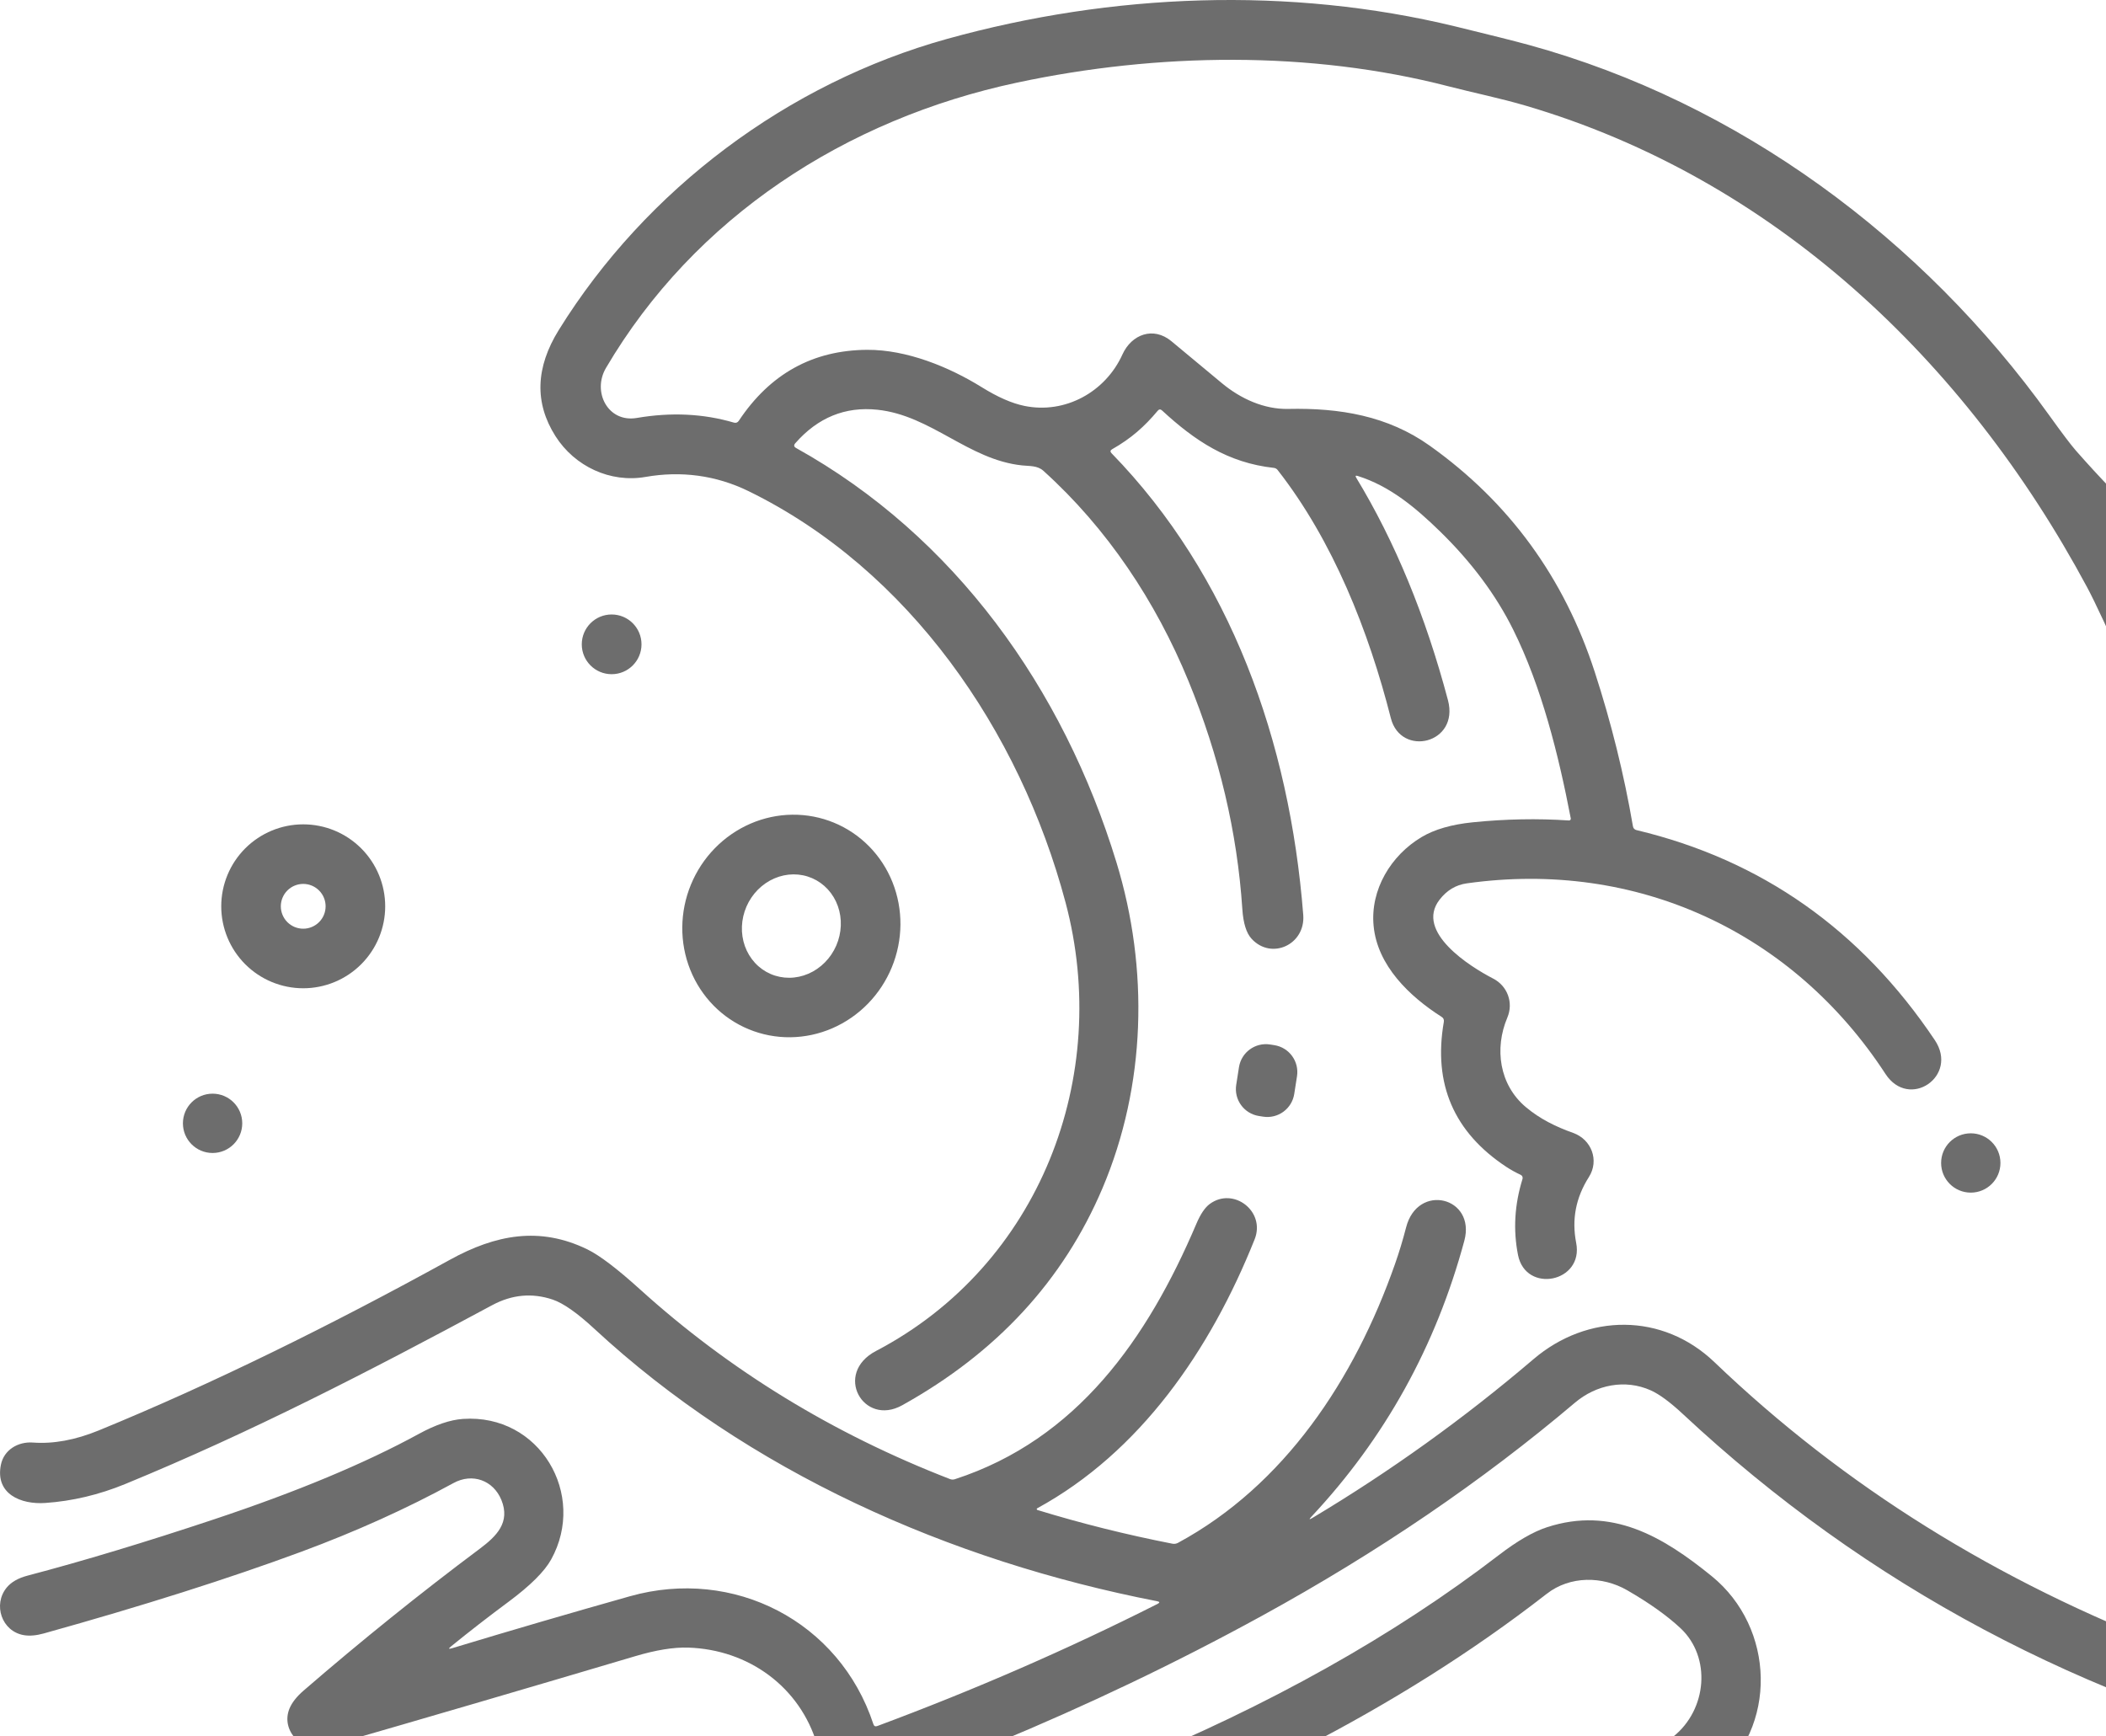 <svg width="188" height="155" viewBox="0 0 188 155" fill="none" xmlns="http://www.w3.org/2000/svg">
<g id="Group 28" style="mix-blend-mode:hard-light">
<path id="Vector" d="M194.228 56.192C194.952 56.818 195.683 57.414 196.422 57.979C202.371 62.531 208.228 66.256 213.993 69.155C217.325 70.827 219.633 66.14 216.557 64.525C204.29 58.09 193.873 49.989 185.308 40.223C184.858 39.708 184.063 38.656 182.924 37.067C171.625 21.323 155.251 9.164 136.461 4.008C135.226 3.67 133.047 3.121 129.925 2.362C115.104 -1.231 99.289 -0.617 84.556 3.47C70.335 7.42 57.686 16.883 49.887 29.453C47.8 32.814 47.702 35.978 49.591 38.947C51.308 41.644 54.481 43.127 57.62 42.58C60.788 42.024 63.909 42.425 66.826 43.851C81.136 50.851 91.031 65.213 95.123 80.582C99.245 96.069 92.867 112.93 78.205 120.61C74.374 122.618 77.066 127.385 80.527 125.465C88.96 120.78 94.924 114.317 98.42 106.075C102.304 96.908 102.573 86.509 99.669 77.007C94.915 61.431 85.21 47.867 71.068 39.998C70.868 39.886 70.843 39.745 70.993 39.574C73.006 37.276 75.451 36.278 78.329 36.581C83.131 37.089 86.445 41.048 91.243 41.551C91.905 41.622 92.607 41.551 93.141 42.032C98.835 47.166 103.182 53.702 106.1 60.817C108.845 67.505 110.446 74.288 110.902 81.164C110.984 82.421 111.259 83.303 111.727 83.812C113.497 85.741 116.547 84.333 116.339 81.681C115.126 66.193 109.842 51.372 99.223 40.461C99.091 40.323 99.108 40.205 99.276 40.108C100.984 39.141 102.185 38.065 103.345 36.674C103.466 36.527 103.597 36.518 103.738 36.648C106.656 39.344 109.613 41.322 113.718 41.772C113.783 41.779 113.847 41.8 113.905 41.832C113.962 41.865 114.013 41.909 114.053 41.962C118.996 48.282 122.179 56.333 124.16 64.119C125.052 67.614 130.291 66.409 129.258 62.512C127.257 54.973 124.528 48.354 121.071 42.655C120.971 42.49 121.012 42.435 121.194 42.491C124.085 43.396 126.385 45.334 128.557 47.452C131.367 50.195 133.541 53.115 135.08 56.214C137.613 61.307 139.127 67.376 140.222 73.07C140.226 73.093 140.225 73.117 140.218 73.139C140.212 73.162 140.2 73.183 140.184 73.2C140.169 73.217 140.149 73.231 140.127 73.24C140.106 73.249 140.082 73.252 140.059 73.251C137.257 73.062 134.393 73.117 131.465 73.414C129.582 73.605 128.064 74.043 126.91 74.729C124.165 76.362 122.311 79.434 122.62 82.656C122.951 86.192 125.798 88.941 128.689 90.782C128.857 90.888 128.923 91.039 128.888 91.236C127.925 96.771 129.784 101.083 134.462 104.173C134.871 104.441 135.301 104.679 135.751 104.888C135.817 104.919 135.87 104.972 135.9 105.039C135.93 105.105 135.935 105.18 135.914 105.25C135.202 107.542 135.068 109.808 135.512 112.047C136.205 115.521 141.396 114.483 140.703 110.957C140.294 108.871 140.672 106.914 141.837 105.087C142.786 103.595 142.067 101.728 140.434 101.145C138.885 100.593 137.463 99.896 136.21 98.841C133.844 96.855 133.385 93.615 134.559 90.848C135.124 89.511 134.564 88.019 133.292 87.365C131.244 86.311 126.297 83.203 128.499 80.335C129.144 79.493 129.956 79.003 130.935 78.865C146.141 76.724 160.062 83.221 168.315 95.88C170.425 99.115 174.878 96.078 172.716 92.856C166.124 83.022 157.25 76.774 146.092 74.111C145.91 74.067 145.802 73.952 145.77 73.767C144.975 69.13 143.838 64.535 142.358 59.983C139.625 51.565 134.715 44.834 127.63 39.79C123.882 37.124 119.61 36.409 115.002 36.507C112.848 36.555 110.743 35.597 109.07 34.203C107.637 33.005 106.138 31.759 104.572 30.464C102.957 29.122 101.015 29.846 100.198 31.647C98.685 34.997 95.079 36.988 91.442 36.237C90.326 36.008 89.061 35.453 87.646 34.573C84.724 32.759 80.95 31.214 77.415 31.232C72.563 31.259 68.742 33.37 65.953 37.566C65.844 37.728 65.697 37.782 65.511 37.729C62.792 36.929 59.904 36.79 56.847 37.314C54.27 37.755 52.844 34.979 54.093 32.852C62.002 19.399 75.486 10.633 90.806 7.372C103.35 4.701 116.957 4.516 129.294 7.703C131.545 8.285 133.893 8.758 136.192 9.433C158.243 15.921 175.395 32.088 186.305 52.413C187.032 53.767 188.306 56.508 190.128 60.636C194.669 70.929 200.57 80.793 208.228 89.069C210.141 91.132 211.97 92.778 213.714 94.008C216.623 96.056 219.722 92.093 216.711 89.647C213.951 87.408 211.506 84.963 209.376 82.312C203.038 74.438 197.935 65.769 194.069 56.306C193.963 56.047 194.016 56.009 194.228 56.192Z" fill="#6D6D6D"/>
<path id="Vector_2" d="M54.6 60.191C53.128 60.191 51.934 58.998 51.934 57.525C51.934 56.053 53.128 54.859 54.6 54.859C56.073 54.859 57.266 56.053 57.266 57.525C57.266 58.998 56.073 60.191 54.6 60.191Z" fill="#6D6D6D"/>
<path id="Vector_3" d="M66.843 91.892C68.02 92.377 69.284 92.619 70.563 92.604C71.842 92.589 73.11 92.317 74.296 91.803C75.481 91.29 76.561 90.546 77.472 89.613C78.384 88.679 79.11 87.576 79.609 86.365C80.617 83.919 80.64 81.184 79.671 78.761C78.703 76.339 76.823 74.427 74.445 73.447C73.268 72.962 72.004 72.72 70.725 72.735C69.446 72.75 68.178 73.022 66.993 73.535C65.807 74.049 64.728 74.793 63.816 75.726C62.904 76.659 62.178 77.763 61.679 78.974C60.671 81.42 60.648 84.155 61.617 86.578C62.585 89 64.465 90.912 66.843 91.892ZM68.785 86.953C68.259 86.724 67.786 86.387 67.394 85.96C67.001 85.534 66.696 85.027 66.496 84.469C66.297 83.91 66.207 83.31 66.231 82.704C66.255 82.098 66.393 81.497 66.637 80.936C66.881 80.375 67.226 79.864 67.653 79.433C68.08 79.002 68.58 78.659 69.125 78.424C69.669 78.189 70.248 78.066 70.828 78.062C71.407 78.059 71.976 78.175 72.503 78.404C73.029 78.633 73.502 78.97 73.895 79.396C74.287 79.822 74.592 80.329 74.792 80.888C74.991 81.447 75.082 82.046 75.057 82.652C75.033 83.258 74.895 83.859 74.651 84.421C74.407 84.982 74.062 85.493 73.635 85.924C73.208 86.355 72.708 86.698 72.163 86.933C71.619 87.168 71.04 87.291 70.46 87.294C69.881 87.297 69.312 87.181 68.785 86.953Z" fill="#6D6D6D"/>
<path id="Vector_4" d="M19.75 80.914C19.75 82.855 20.521 84.716 21.893 86.088C23.266 87.46 25.127 88.231 27.068 88.231C29.009 88.231 30.87 87.46 32.242 86.088C33.615 84.716 34.386 82.855 34.386 80.914C34.386 78.973 33.615 77.111 32.242 75.739C30.87 74.367 29.009 73.596 27.068 73.596C25.127 73.596 23.266 74.367 21.893 75.739C20.521 77.111 19.75 78.973 19.75 80.914ZM25.068 80.914C25.068 80.651 25.12 80.391 25.221 80.148C25.321 79.906 25.468 79.686 25.654 79.5C25.84 79.314 26.06 79.167 26.303 79.066C26.545 78.966 26.805 78.914 27.068 78.914C27.598 78.914 28.107 79.125 28.482 79.5C28.857 79.875 29.067 80.383 29.067 80.914C29.067 81.444 28.857 81.953 28.482 82.327C28.107 82.702 27.598 82.913 27.068 82.913C26.805 82.913 26.545 82.861 26.303 82.761C26.06 82.66 25.84 82.513 25.654 82.327C25.468 82.142 25.321 81.921 25.221 81.679C25.12 81.436 25.068 81.176 25.068 80.914Z" fill="#6D6D6D"/>
<path id="Vector_5" d="M113.381 93.251L113.756 93.309C115.083 93.517 115.99 94.761 115.782 96.088L115.535 97.667C115.327 98.994 114.083 99.901 112.756 99.693L112.381 99.634C111.054 99.427 110.147 98.183 110.355 96.856L110.602 95.277C110.81 93.95 112.054 93.043 113.381 93.251Z" fill="#6D6D6D"/>
<path id="Vector_6" d="M18.977 102.937C17.515 102.937 16.329 101.751 16.329 100.289C16.329 98.826 17.515 97.641 18.977 97.641C20.44 97.641 21.625 98.826 21.625 100.289C21.625 101.751 20.44 102.937 18.977 102.937Z" fill="#6D6D6D"/>
<path id="Vector_7" d="M175.929 106.476C174.466 106.476 173.281 105.29 173.281 103.828C173.281 102.365 174.466 101.18 175.929 101.18C177.391 101.18 178.577 102.365 178.577 103.828C178.577 105.29 177.391 106.476 175.929 106.476Z" fill="#6D6D6D"/>
<path id="Vector_8" d="M117.067 135.409C123.629 128.4 128.18 120.188 130.719 110.772C131.769 106.879 126.552 105.559 125.52 109.584C125.228 110.717 124.897 111.809 124.527 112.859C120.912 123.165 114.649 132.606 105.155 137.744C104.999 137.826 104.834 137.851 104.66 137.819C100.538 137.013 96.52 136.009 92.607 134.809C92.591 134.804 92.577 134.794 92.566 134.781C92.556 134.768 92.549 134.753 92.547 134.737C92.545 134.721 92.548 134.705 92.556 134.691C92.563 134.677 92.575 134.666 92.589 134.659C101.787 129.636 108.046 120.548 112 110.644C112.998 108.141 110.098 105.93 107.988 107.492C107.562 107.807 107.164 108.397 106.797 109.262C102.436 119.515 96.151 128.506 85.249 132.059C85.099 132.109 84.952 132.106 84.808 132.05C74.359 128.001 65.128 122.35 57.116 115.097C55.086 113.261 53.523 112.075 52.429 111.54C48.183 109.474 44.25 110.216 40.154 112.475C29.579 118.306 18.858 123.593 8.813 127.707C6.723 128.563 4.765 128.924 2.938 128.788C1.609 128.691 0.351 129.442 0.082 130.766C-0.452 133.383 1.87 134.336 4.046 134.182C6.456 134.017 8.836 133.452 11.187 132.487C22.46 127.848 32.779 122.525 43.937 116.523C45.708 115.572 47.512 115.408 49.348 116.028C50.295 116.352 51.53 117.219 53.051 118.628C66.808 131.37 84.724 139.337 103.301 142.956C103.539 143.003 103.55 143.083 103.332 143.195C95.337 147.232 86.998 150.866 78.315 154.097C78.138 154.161 78.022 154.105 77.966 153.929C74.943 144.748 65.493 139.898 56.233 142.511C50.943 144.002 45.646 145.55 40.344 147.154C40.041 147.245 40.013 147.191 40.26 146.991C41.914 145.646 43.628 144.316 45.402 143.001C47.338 141.562 48.603 140.305 49.198 139.231C52.411 133.436 48.183 126.202 41.324 126.679C40.188 126.758 38.879 127.202 37.396 128.012C32.579 130.645 26.483 133.189 19.11 135.643C12.972 137.688 7.421 139.364 2.457 140.67C1.627 140.888 1.011 141.239 0.607 141.725C-0.659 143.252 0.153 145.653 2.135 145.984C2.644 146.07 3.237 146.018 3.913 145.83C12.72 143.376 20.376 140.947 26.882 138.543C31.77 136.733 36.301 134.688 40.476 132.408C42.171 131.476 44.038 132.16 44.758 133.913C45.574 135.917 44.33 137.144 42.829 138.269C37.506 142.25 32.264 146.471 27.103 150.932C26.485 151.465 26.064 152 25.841 152.539C25.024 154.529 27.023 156.546 29.098 155.946C38.217 153.315 47.41 150.623 56.679 147.869C58.55 147.31 60.141 147.052 61.45 147.096C66.822 147.273 71.421 150.601 72.948 155.774C72.995 155.927 72.942 156.03 72.789 156.083C53.029 162.889 32.563 167.611 11.849 170.524C8.208 171.036 8.724 176.377 12.847 175.781C47.521 170.785 81.85 161.154 112.658 144.254C123.016 138.572 132.327 132.231 140.592 125.231C142.49 123.624 145.072 123.104 147.359 124.128C148.132 124.475 149.093 125.184 150.241 126.255C166.627 141.544 186.027 151.879 208.44 157.261C209.976 157.629 211.81 157.998 213.944 158.369C214.994 158.554 215.815 158.521 216.407 158.268C218.834 157.23 218.335 153.695 215.656 153.24C208.627 152.049 201.475 150.064 194.201 147.286C178.294 141.216 164.578 132.659 153.052 121.616C148.422 117.18 141.713 117.229 136.885 121.351C130.7 126.627 124.123 131.35 117.156 135.519C116.864 135.693 116.835 135.656 117.067 135.409Z" fill="#6D6D6D"/>
<path id="Vector_9" d="M138.072 142.295C140.16 140.666 143.051 140.706 145.245 141.968C147.231 143.113 148.821 144.244 150.016 145.362C152.779 147.944 152.399 152.627 149.367 155.046C141.367 161.437 133.081 166.675 124.509 170.759C121.274 172.304 123.516 177.176 126.932 175.517C136.283 170.982 144.956 165.462 152.951 158.957C158.786 154.207 158.442 145.301 152.805 140.719C148.427 137.162 143.868 134.474 138.108 136.345C136.878 136.742 135.436 137.577 133.782 138.848C124.422 146.036 113.282 152.28 100.362 157.58C86.985 163.067 73.512 167.29 59.941 170.247C58.776 170.503 57.95 170.825 57.465 171.213C55.368 172.891 57.01 176.408 59.769 175.786C71.412 173.161 82.305 170.014 92.448 166.345C108.907 160.391 124.544 152.83 138.072 142.295Z" fill="#6D6D6D"/>
</g>
</svg>

